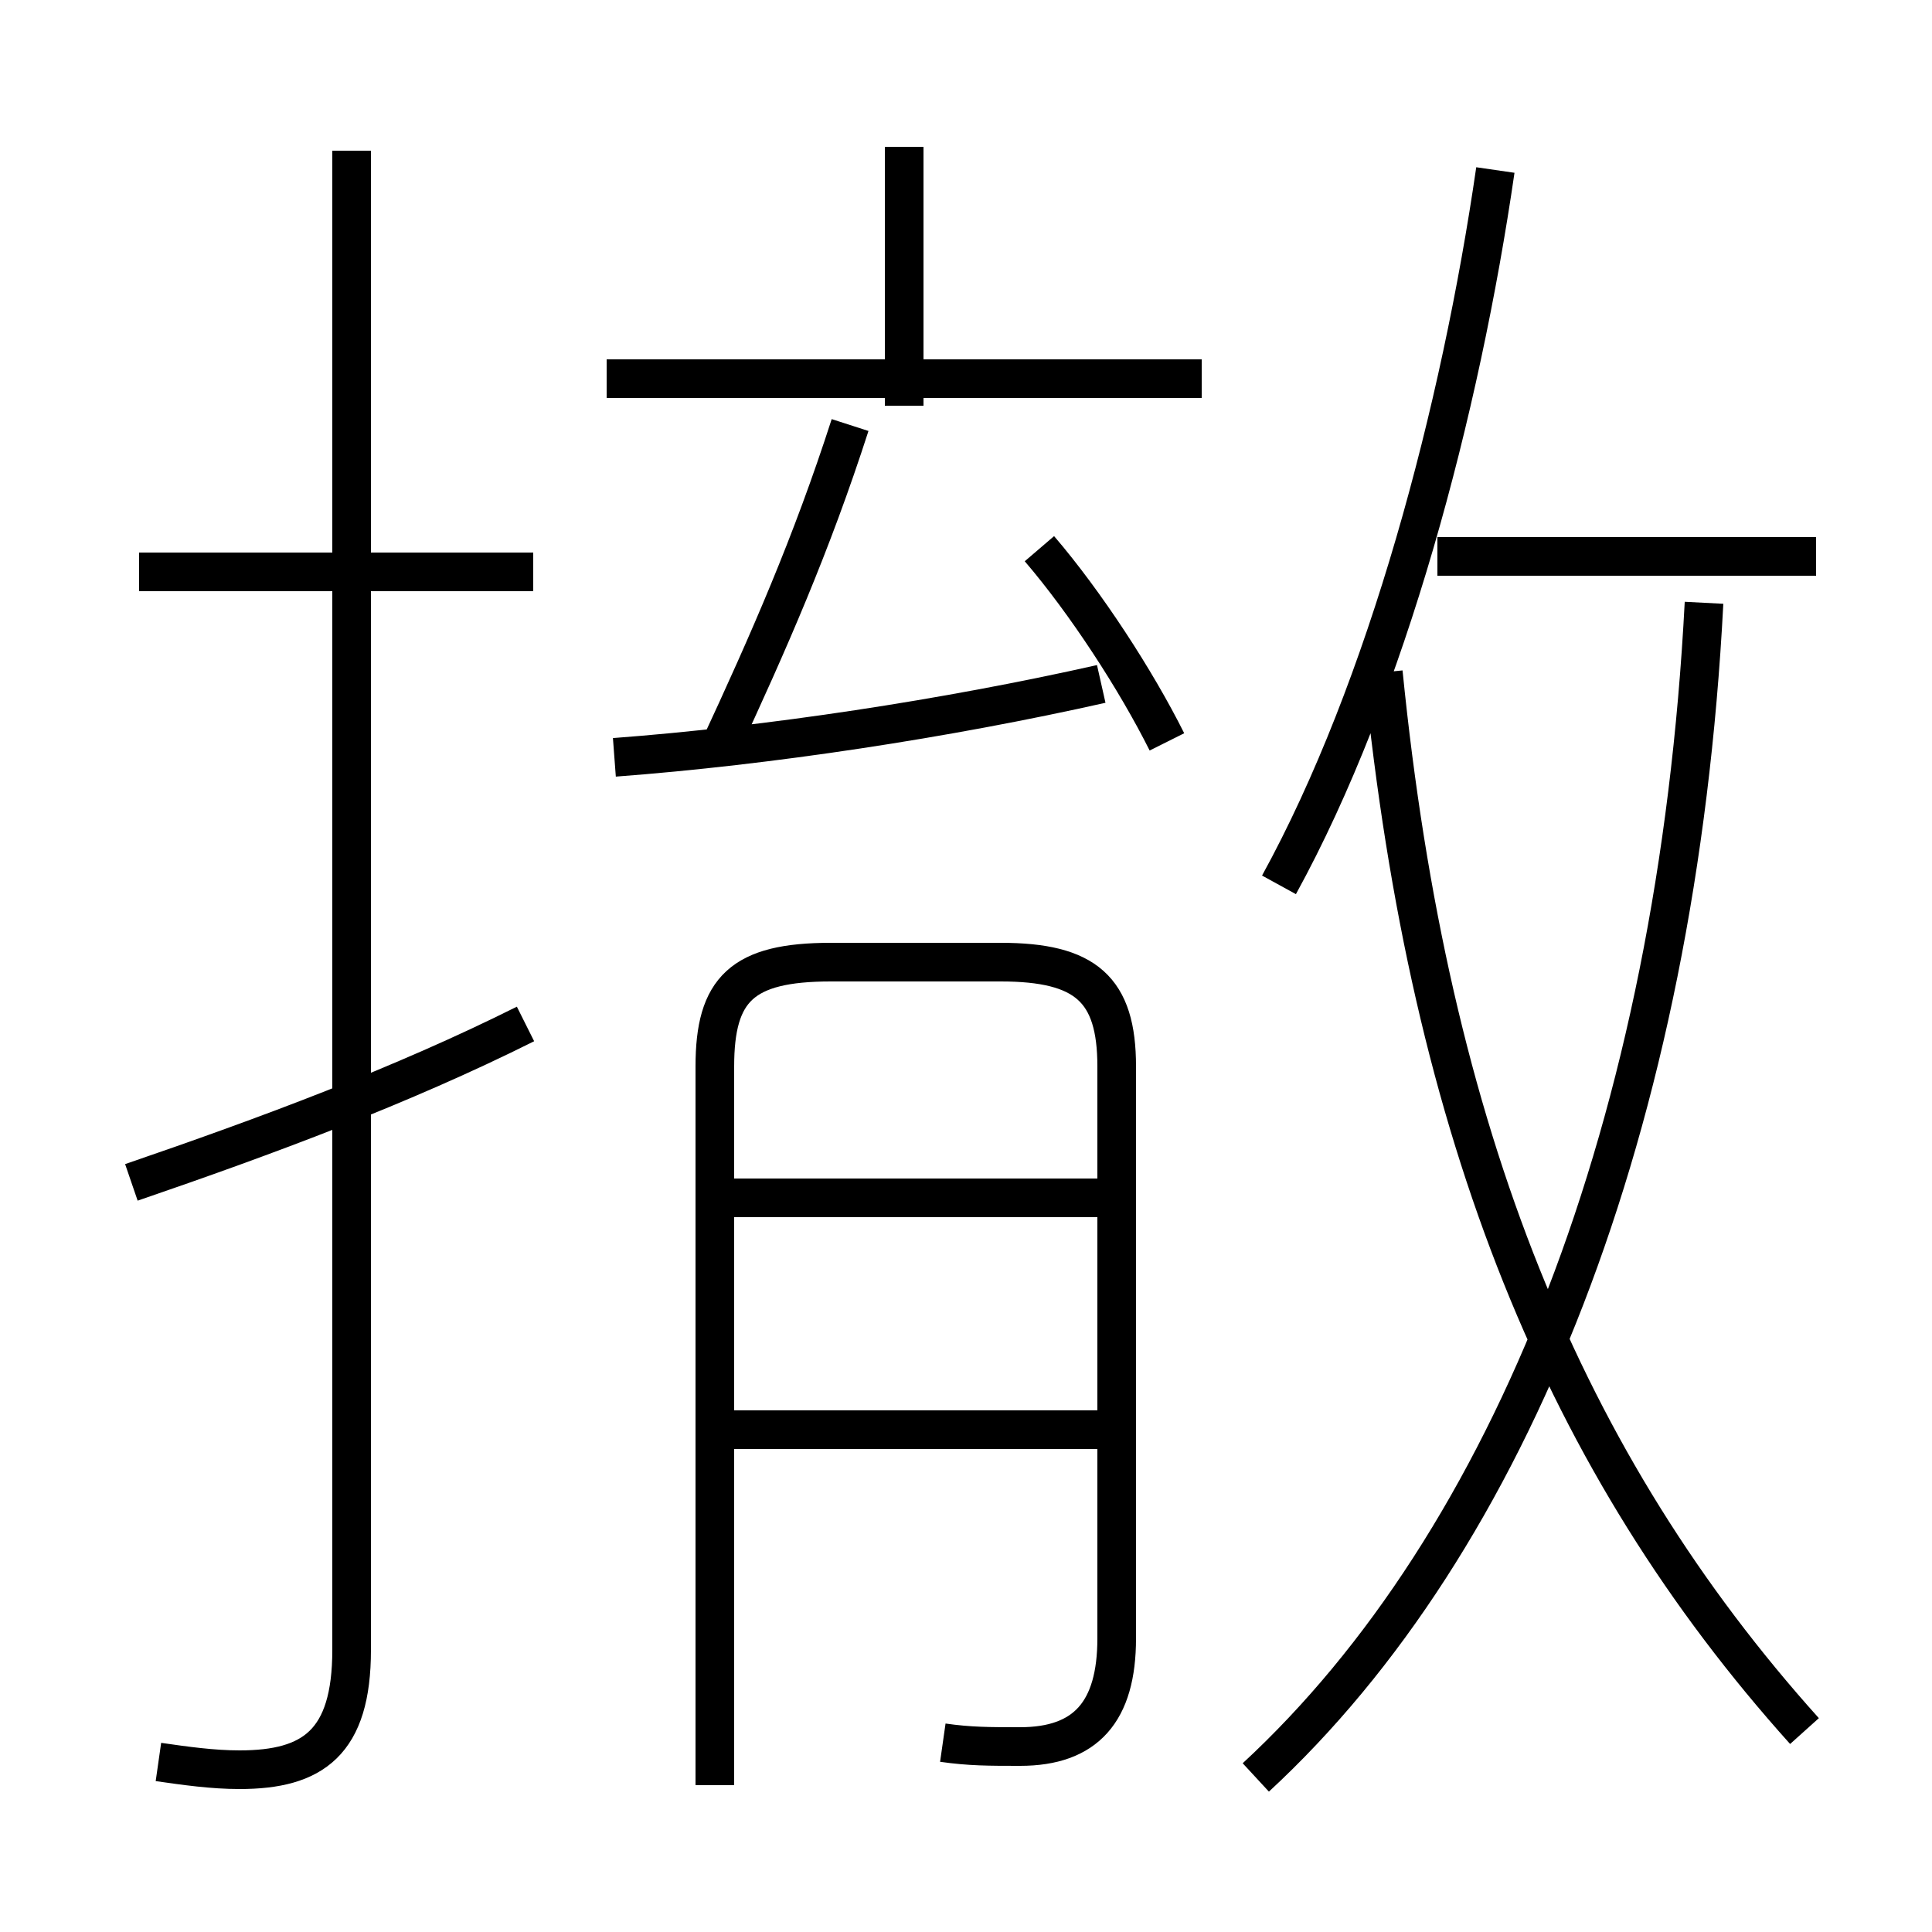 <?xml version='1.0' encoding='utf8'?>
<svg viewBox="0.0 -6.0 50.0 50.0" version="1.1" xmlns="http://www.w3.org/2000/svg">
<rect x="0.0" y="-6.0" width="50.0" height="50.0" fill="#808080" stroke="none"/>
<rect x="-1000" y="-1000" width="2000" height="2000" stroke="white" fill="white"/>
<g style="fill:white;stroke:#000000;  stroke-width:1">
<path d="M 32.5 2.0 C 39.1 -4.1 43.4 -14.9 44.1 -28.4 M 3.4 -13.4 C 6.9 -14.6 10.4 -15.9 13.6 -17.5 M 4.1 1.6 C 4.8 1.7 5.5 1.8 6.2 1.8 C 8.1 1.8 9.1 1.1 9.1 -1.3 L 9.1 -40.1 M 28.8 -7.0 L 18.4 -7.0 M 24.4 1.1 C 25.1 1.2 25.6 1.2 26.4 1.2 C 28.1 1.2 28.9 0.3 28.9 -1.6 L 28.9 -16.4 C 28.9 -18.4 28.1 -19.1 25.9 -19.1 L 21.5 -19.1 C 19.2 -19.1 18.5 -18.4 18.5 -16.4 L 18.5 2.2 M 28.8 -13.0 L 18.3 -13.0 M 13.8 -29.2 L 3.6 -29.2 M 15.9 -24.4 C 19.9 -24.7 24.5 -25.4 28.5 -26.3 M 18.6 -24.6 C 19.9 -27.4 21.0 -29.9 22.0 -33.0 M 46.7 0.8 C 40.5 -6.1 37.0 -14.6 35.8 -26.6 M 30.2 -24.8 C 29.4 -26.4 28.1 -28.4 26.9 -29.8 M 31.1 -34.2 L 15.7 -34.2 M 23.4 -33.5 L 23.4 -40.2 M 33.1 -21.1 C 35.9 -26.2 37.8 -33.4 38.7 -39.6 M 47.0 -29.6 L 37.2 -29.6" transform="translate(0.0 38.0)" />
</g>
</svg>
